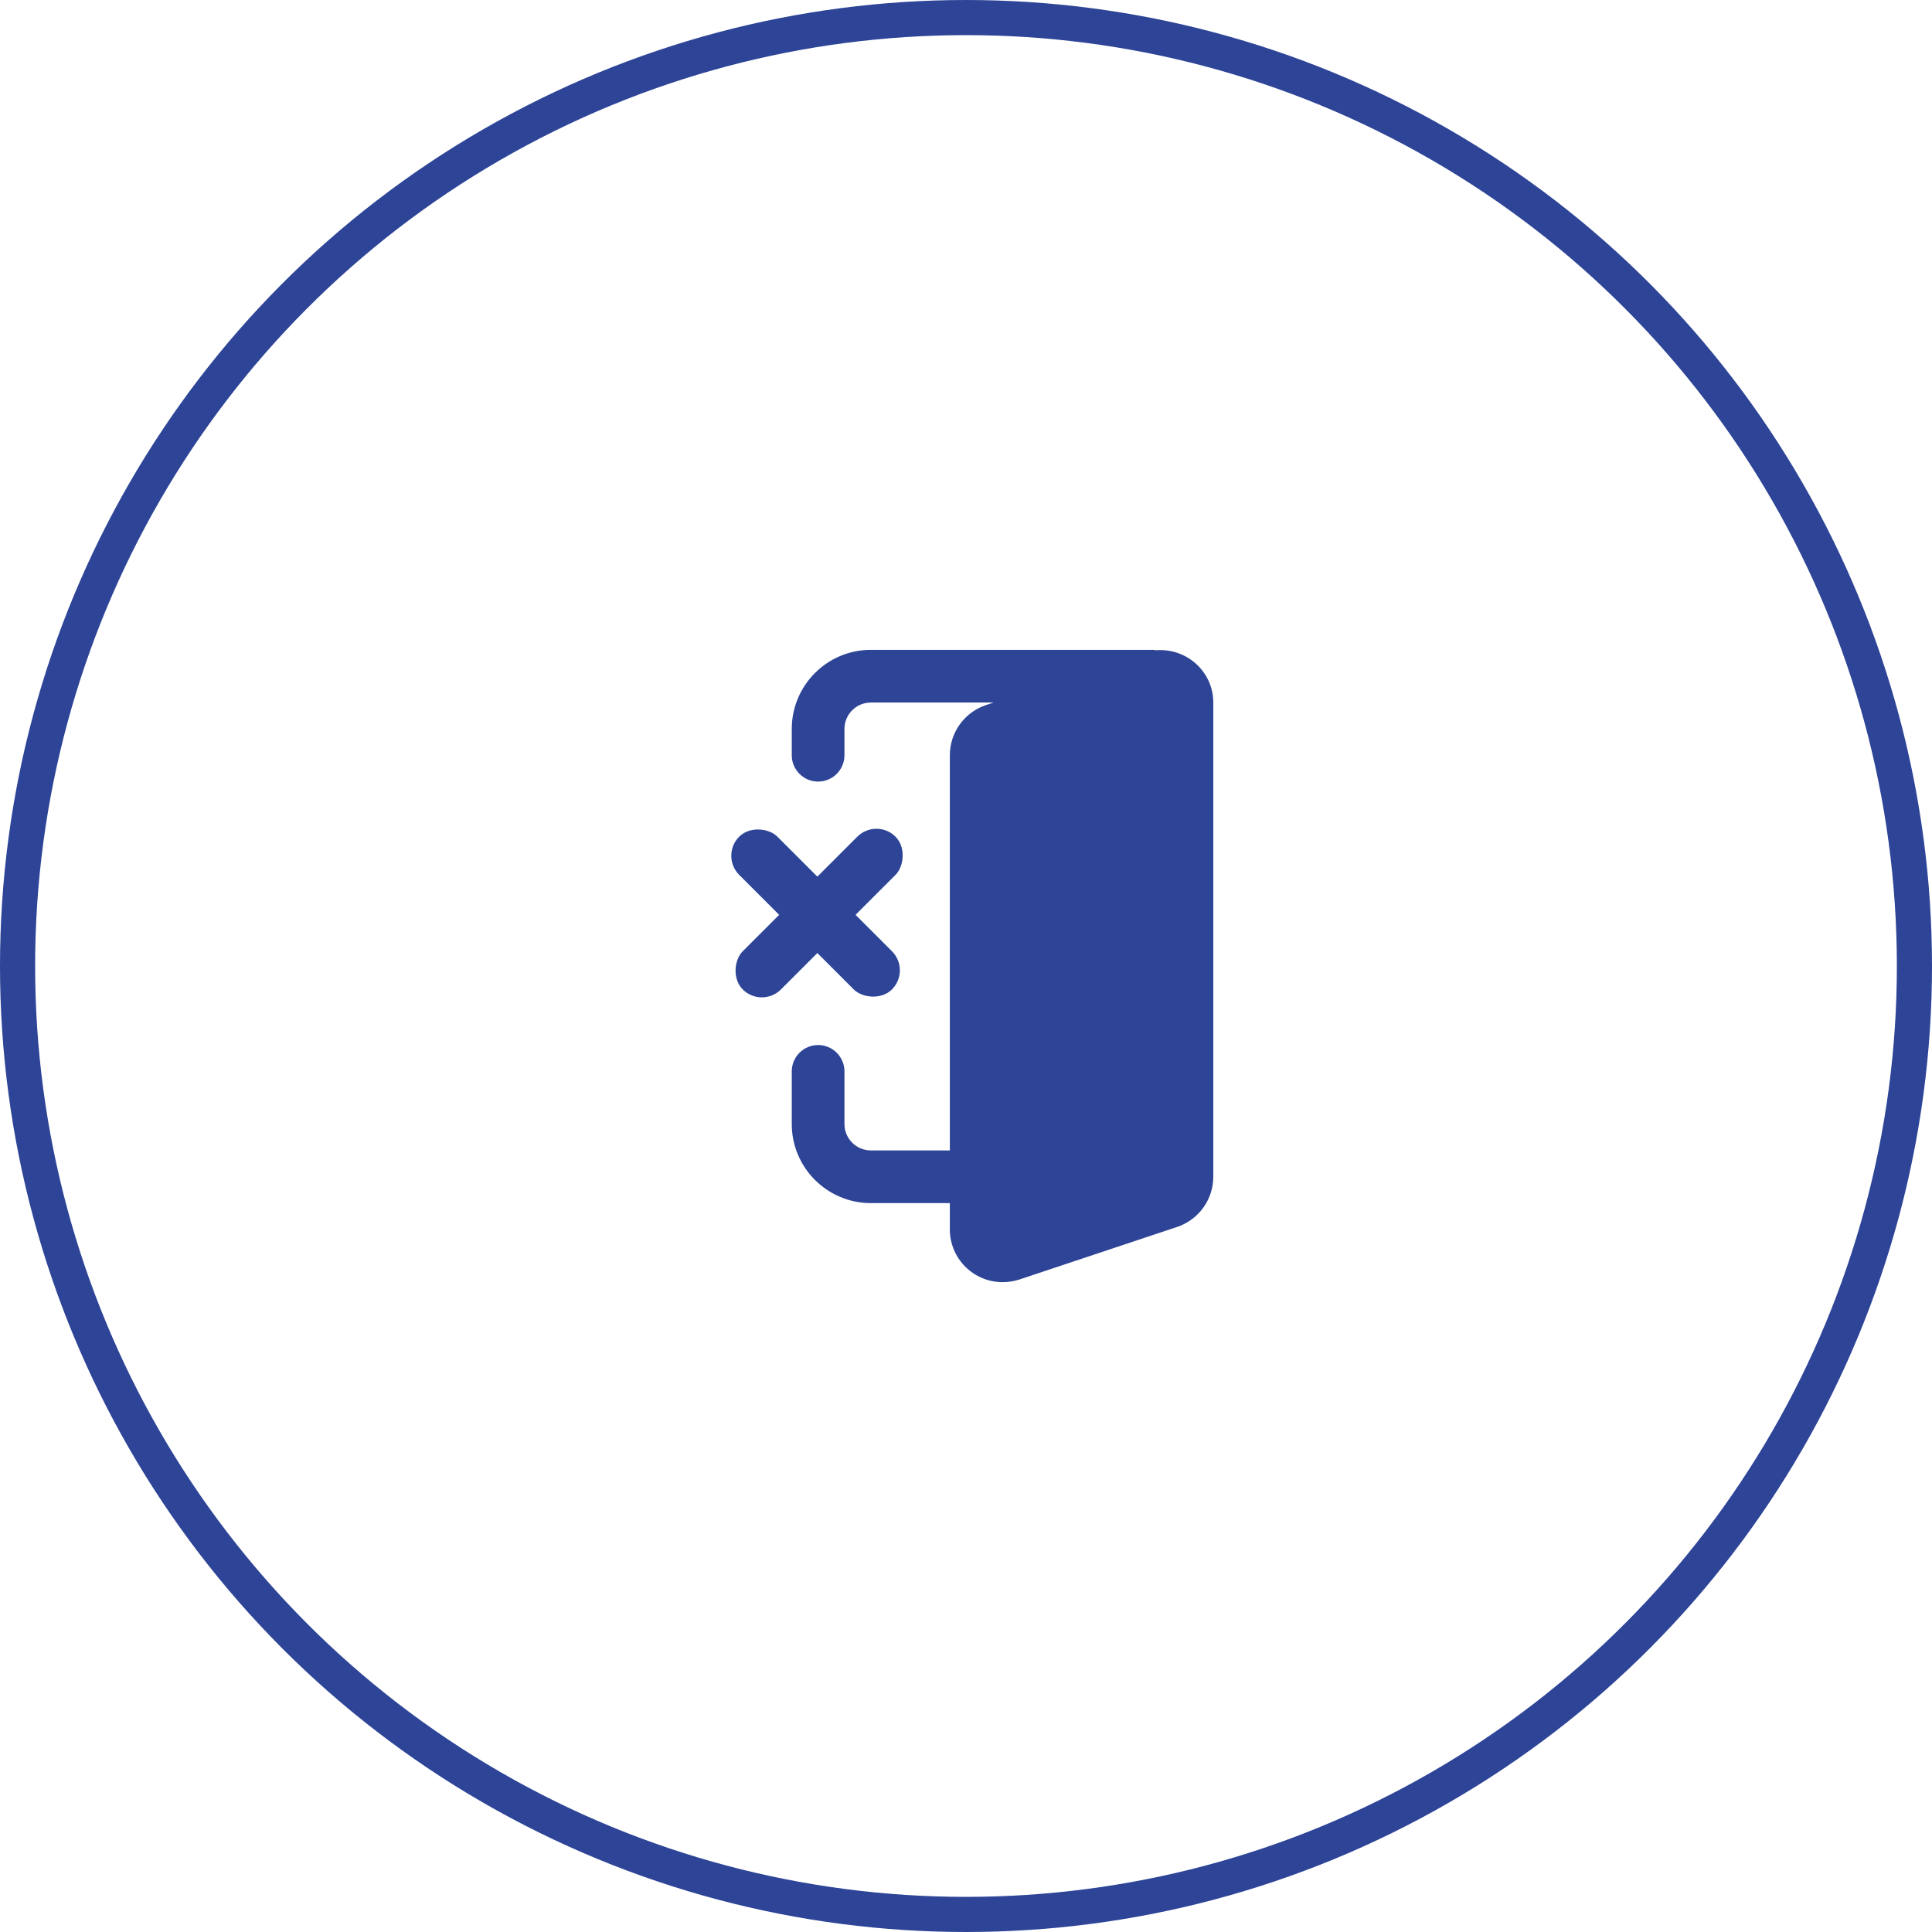 <svg width="110" height="110" viewBox="0 0 110 110" fill="none" xmlns="http://www.w3.org/2000/svg">
<circle cx="55" cy="55" r="54" stroke="#2D4497" stroke-width="2"/>
<path d="M65.813 37.023C65.775 37.02 65.744 37 65.705 37H49.58C47.099 37 45.08 39.019 45.08 41.5V43C45.08 43.828 45.752 44.5 46.58 44.5C47.408 44.5 48.08 43.828 48.08 43V41.5C48.08 40.673 48.754 40 49.58 40H56.569L56.111 40.153C54.896 40.573 54.08 41.718 54.08 43V65.5H49.58C48.754 65.5 48.08 64.826 48.08 64V61C48.08 60.172 47.408 59.5 46.58 59.5C45.752 59.5 45.08 60.172 45.08 61V64C45.08 66.481 47.099 68.5 49.58 68.5H54.08V70C54.08 71.654 55.425 73 57.08 73C57.401 73 57.706 72.954 58.035 72.852L67.047 69.847C68.264 69.427 69.08 68.282 69.08 67V40C69.08 38.251 67.573 36.88 65.813 37.023Z" fill="#2D4497"/>
<rect x="49.899" y="46.55" width="3.075" height="12.3" rx="1.537" transform="rotate(45 49.899 46.55)" fill="#2D4497"/>
<rect x="51.871" y="55.247" width="3.075" height="12.3" rx="1.537" transform="rotate(135 51.871 55.247)" fill="#2D4497"/>
</svg>
